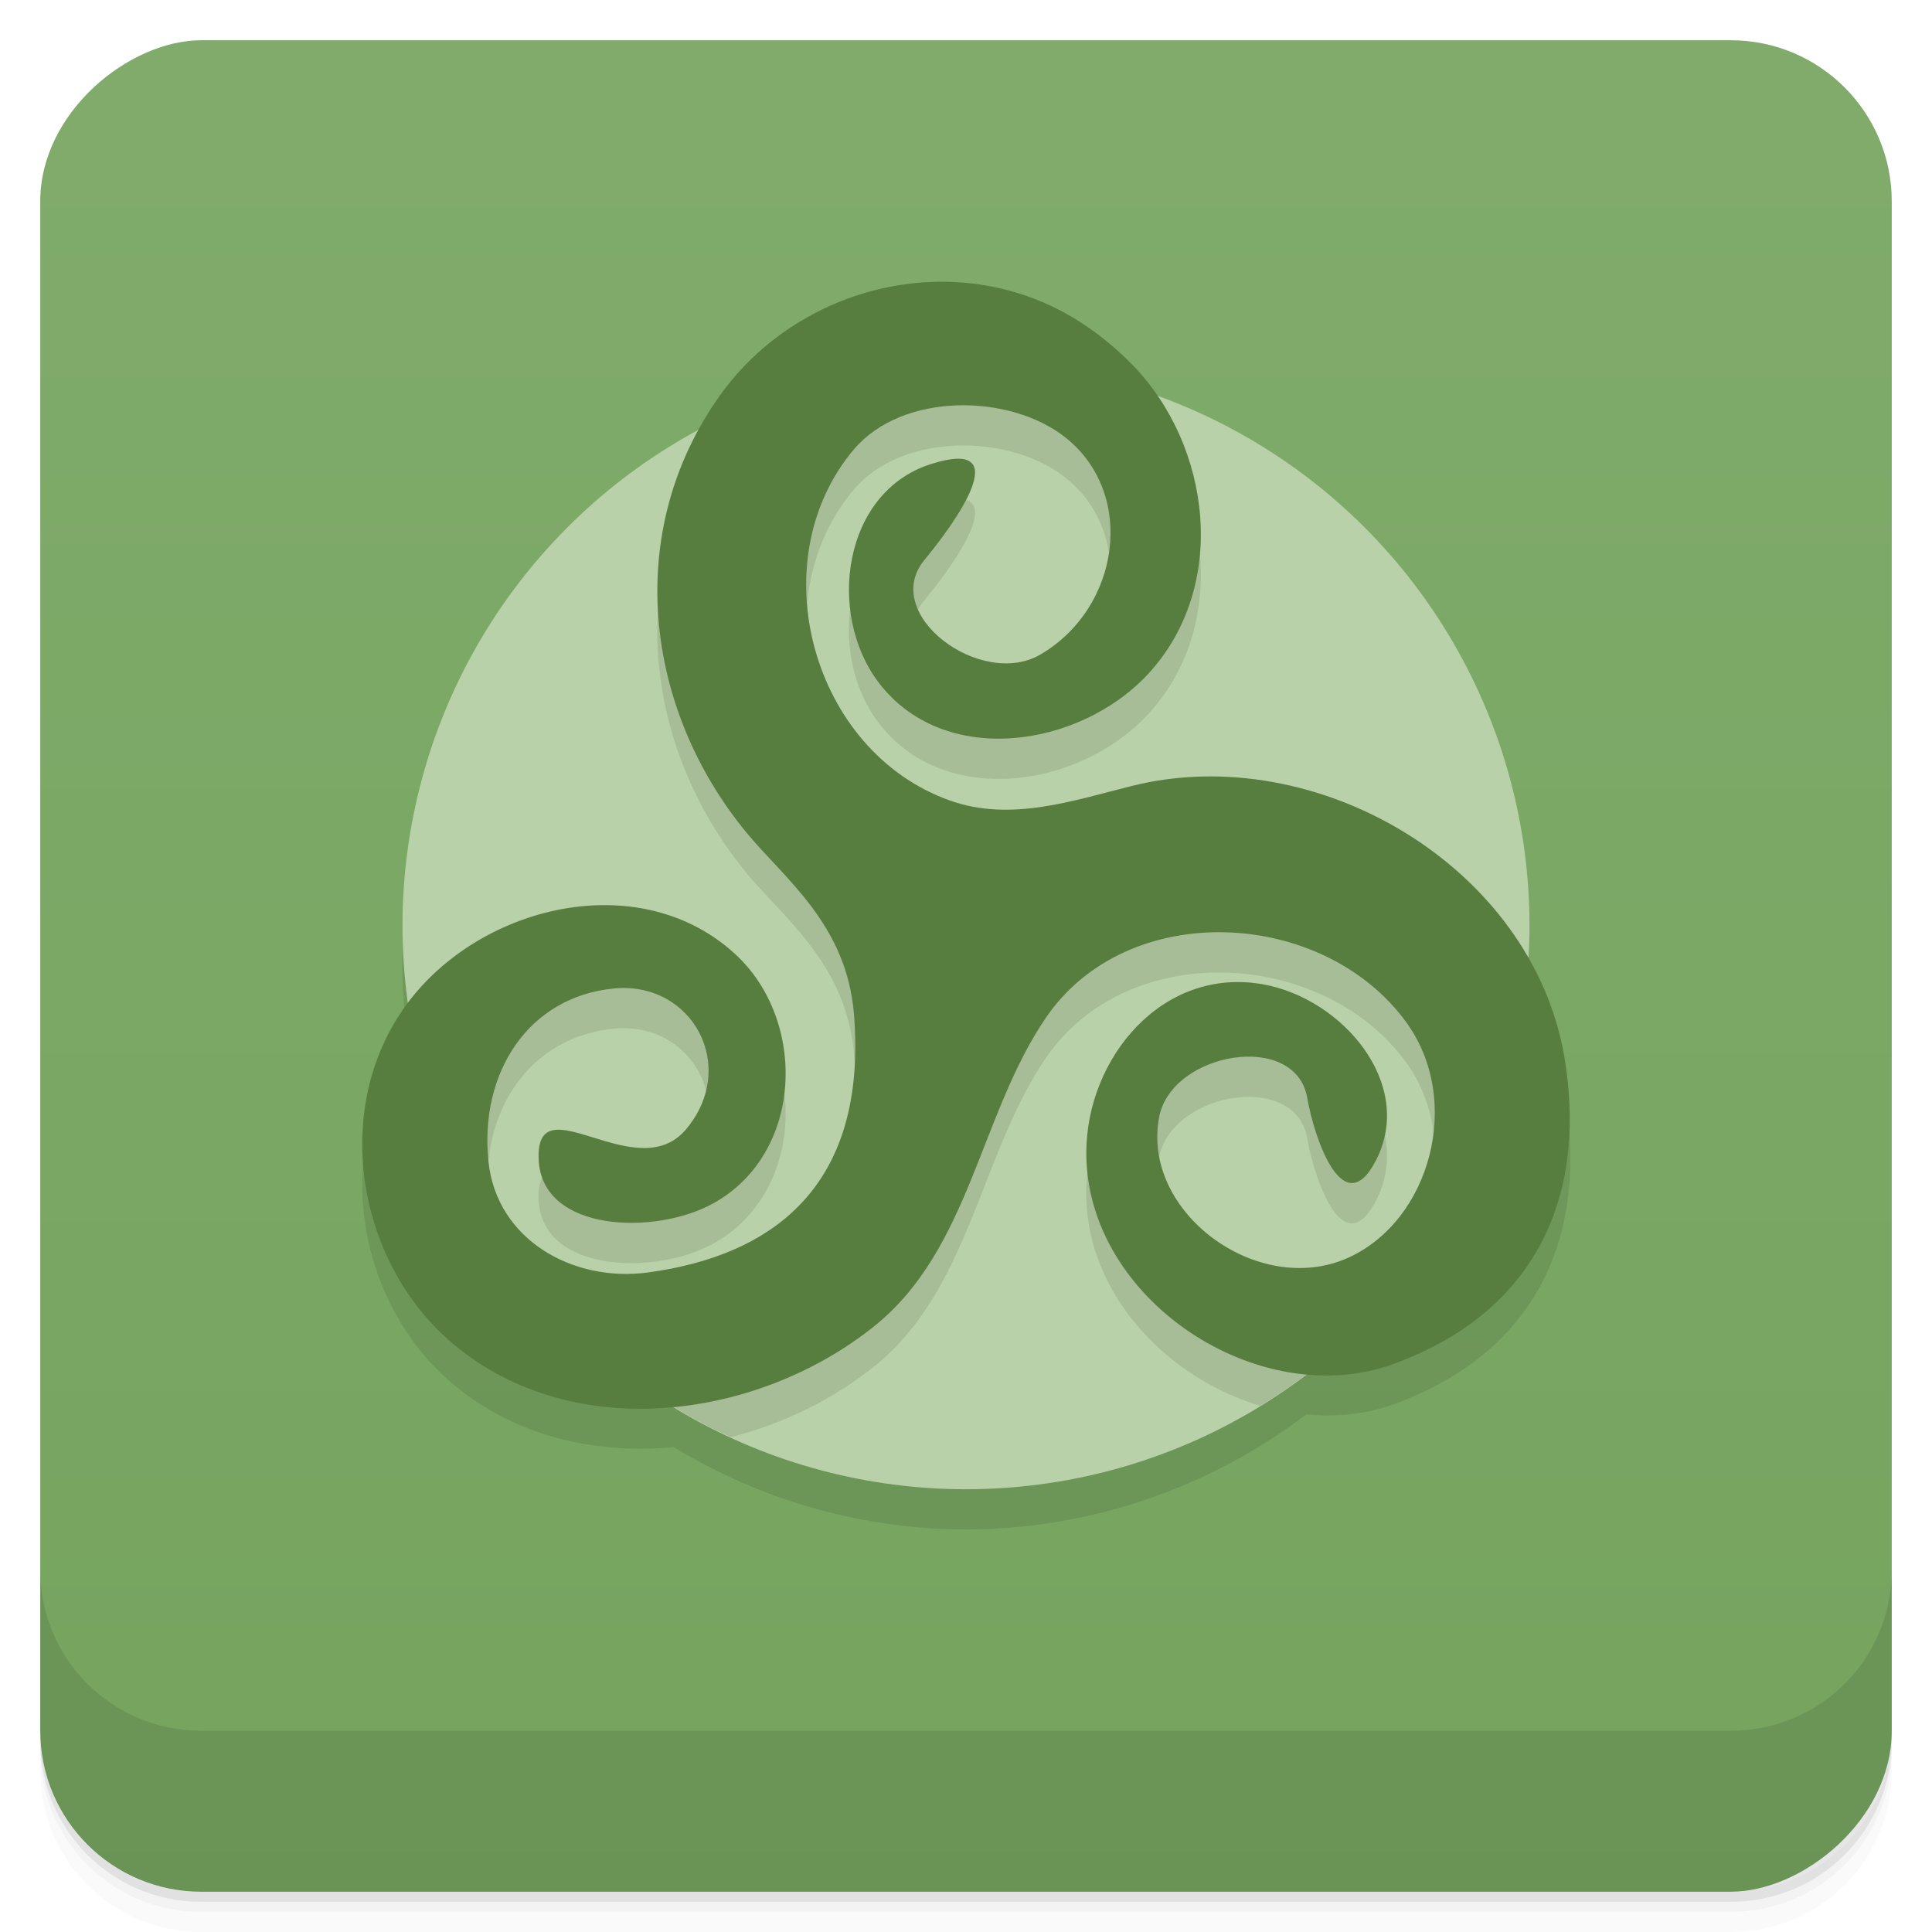 <svg width="48" height="48" version="1.1" viewBox="0 0 48 48" xmlns="http://www.w3.org/2000/svg">
 <defs>
  <linearGradient id="linearGradient4501" x1="-47" x2="-1" y1="2.8779e-15" y2="6.1232e-17" gradientUnits="userSpaceOnUse">
   <stop style="stop-color:#75a45e;stop-opacity:.996" offset="0"/>
   <stop style="stop-color:#80ab6b;stop-opacity:.996" offset="1"/>
  </linearGradient>
 </defs>
 <g transform="translate(0 3.949e-5)">
  <path d="m1 43v0.25c0 2.216 1.784 4 4 4h38c2.216 0 4-1.784 4-4v-0.25c0 2.216-1.784 4-4 4h-38c-2.216 0-4-1.784-4-4zm0 0.5v0.5c0 2.216 1.784 4 4 4h38c2.216 0 4-1.784 4-4v-0.5c0 2.216-1.784 4-4 4h-38c-2.216 0-4-1.784-4-4z" style="opacity:.02"/>
  <path d="m1 43.25v0.25c0 2.216 1.784 4 4 4h38c2.216 0 4-1.784 4-4v-0.25c0 2.216-1.784 4-4 4h-38c-2.216 0-4-1.784-4-4z" style="opacity:.05"/>
  <path d="m1 43v0.25c0 2.216 1.784 4 4 4h38c2.216 0 4-1.784 4-4v-0.25c0 2.216-1.784 4-4 4h-38c-2.216 0-4-1.784-4-4z" style="opacity:.1"/>
 </g>
 <rect transform="rotate(-90)" x="-47" y="1" width="46" height="46" rx="4" style="fill:url(#linearGradient4501)"/>
 <g transform="translate(0 3.949e-5)">
  <g transform="translate(0 -1004.4)">
   <path d="m1 1043.4v4c0 2.216 1.784 4 4 4h38c2.216 0 4-1.784 4-4v-4c0 2.216-1.784 4-4 4h-38c-2.216 0-4-1.784-4-4z" style="opacity:.1"/>
  </g>
 </g>
 <path d="m23.105 8.006c-2.037 0.092-4.005 1.12-5.217 2.818-0.201 0.282-0.376 0.573-0.537 0.867a14 14 0 0 0 -7.356 12.308 14 14 0 0 0 0.146 1.91c-1.907 2.532-1.317 6.306 0.969 8.352 1.558 1.393 3.606 1.884 5.629 1.691a14 14 0 0 0 7.256 2.047 14 14 0 0 0 8.459 -2.859c0.745 0.07 1.495-2.37e-4 2.203-0.262 3.762-1.39 4.76-4.467 4.223-7.621-0.154-0.902-0.474-1.746-0.922-2.514a14 14 0 0 0 0.037 -0.745 14 14 0 0 0 -9.203 -13.133c-0.193-0.287-0.411-0.558-0.652-0.805h-2e-3c-0.432-0.441-0.914-0.835-1.444-1.154-1.122-0.676-2.367-0.957-3.589-0.902z" style="opacity:.1"/>
 <circle cx="24" cy="23" r="14" style="fill:#b8d1a8"/>
 <path d="m24 9a14 14 0 0 0 -5.576 1.178c-0.19 0.205-0.373 0.416-0.537 0.646-2.42 3.394-1.872 7.775 0.646 10.848 0.945 1.153 2.509 2.287 2.686 4.543 0.334 4.266-2.024 5.981-5.117 6.4-1.156 0.157-2.324-0.195-3.094-0.947a14 14 0 0 0 5.148 4.037c1.304-0.333 2.546-0.938 3.576-1.768 2.367-1.907 2.615-5.257 4.256-7.656 2.035-2.974 6.891-2.712 8.949 0.117 1.415 1.945 0.6 4.935-1.451 5.854-2.229 0.998-5.149-1.133-4.686-3.51 0.317-1.606 3.39-2.139 3.678-0.461 0.171 0.999 0.899 3.138 1.715 1.533 0.963-1.896-0.846-4.007-2.811-4.359-2.503-0.45-4.394 1.834-4.394 4.188-0.002 2.493 1.995 4.587 4.324 5.283a14 14 0 0 0 6.578 -10.264c-1.923-3.21-6.092-5.056-9.771-4.135-1.471 0.368-3.006 0.896-4.51 0.365-3.463-1.224-4.725-5.979-2.394-8.729 1.204-1.421 3.867-1.396 5.256-0.295 1.767 1.401 1.355 4.235-0.623 5.391-1.478 0.864-3.993-1.002-2.879-2.35 0.759-0.918 2.315-3.069 0.154-2.379-2.186 0.698-2.587 3.707-1.305 5.412 1.613 2.145 4.987 1.647 6.695-0.186 2.028-2.179 1.58-5.685-0.381-7.695h-0.002c-0.211-0.216-0.433-0.42-0.668-0.609a14 14 0 0 0 -3.463 -0.453zm-8.766 14.492c-1.832-0.072-3.75 0.784-4.934 2.209-0.007 0.008-0.013 0.017-0.02 0.025a14 14 0 0 0 2.184 5.182c-0.164-0.317-0.288-0.663-0.328-1.055-0.226-2.191 0.981-4.083 3.109-4.295 1.955-0.195 3.115 1.942 1.793 3.504-1.234 1.458-3.746-1.199-3.656 0.754 0.084 1.8 2.89 1.879 4.33 1.086 2.257-1.241 2.35-4.551 0.549-6.201-0.86-0.788-1.928-1.166-3.027-1.209z" style="color-rendering:auto;color:#000000;image-rendering:auto;isolation:auto;mix-blend-mode:normal;opacity:.1;shape-rendering:auto;solid-color:#000000;white-space:normal"/>
 <path d="m28.133 9.062c1.961 2.01 2.408 5.516 0.38 7.695-1.709 1.832-5.082 2.33-6.694 0.186-1.282-1.706-0.881-4.715 1.305-5.412 2.161-0.69 0.603 1.462-0.156 2.38-1.114 1.348 1.403 3.214 2.881 2.35 1.978-1.156 2.389-3.99 0.622-5.391-1.389-1.101-4.051-1.127-5.255 0.294-2.331 2.75-1.069 7.505 2.394 8.728 1.504 0.531 3.038 0.003 4.509-0.365 4.586-1.148 9.941 2 10.747 6.732 0.537 3.154-0.46 6.23-4.22 7.62-3.343 1.236-7.659-1.571-7.657-5.236 7.95e-4 -2.353 1.891-4.637 4.395-4.187 1.965 0.353 3.772 2.462 2.809 4.358-0.815 1.605-1.542-0.534-1.714-1.533-0.288-1.679-3.361-1.145-3.678 0.461-0.463 2.376 2.456 4.508 4.685 3.51 2.052-0.918 2.867-3.909 1.452-5.854-2.058-2.83-6.915-3.091-8.95-0.117-1.641 2.399-1.888 5.751-4.255 7.658-2.966 2.387-7.671 2.962-10.619 0.324-2.347-2.101-2.913-6.033-0.814-8.562 1.893-2.28 5.668-3.103 7.962-1.001 1.801 1.65 1.708 4.961-0.549 6.202-1.44 0.793-4.247 0.714-4.33-1.086-0.09-1.953 2.422 0.705 3.656-0.753 1.322-1.562 0.161-3.698-1.794-3.504-2.129 0.212-3.336 2.103-3.11 4.294 0.201 1.948 2.1 3.014 3.966 2.761 3.093-0.42 5.45-2.133 5.117-6.399-0.176-2.256-1.739-3.389-2.684-4.543-2.519-3.072-3.067-7.454-0.647-10.848 1.937-2.717 5.811-3.717 8.802-1.915 0.529 0.319 1.011 0.711 1.442 1.153z" style="color-rendering:auto;color:#000000;fill:#587e3f;image-rendering:auto;isolation:auto;mix-blend-mode:normal;shape-rendering:auto;solid-color:#000000;white-space:normal" isolation="auto" mix-blend-mode="normal"/>
</svg>
